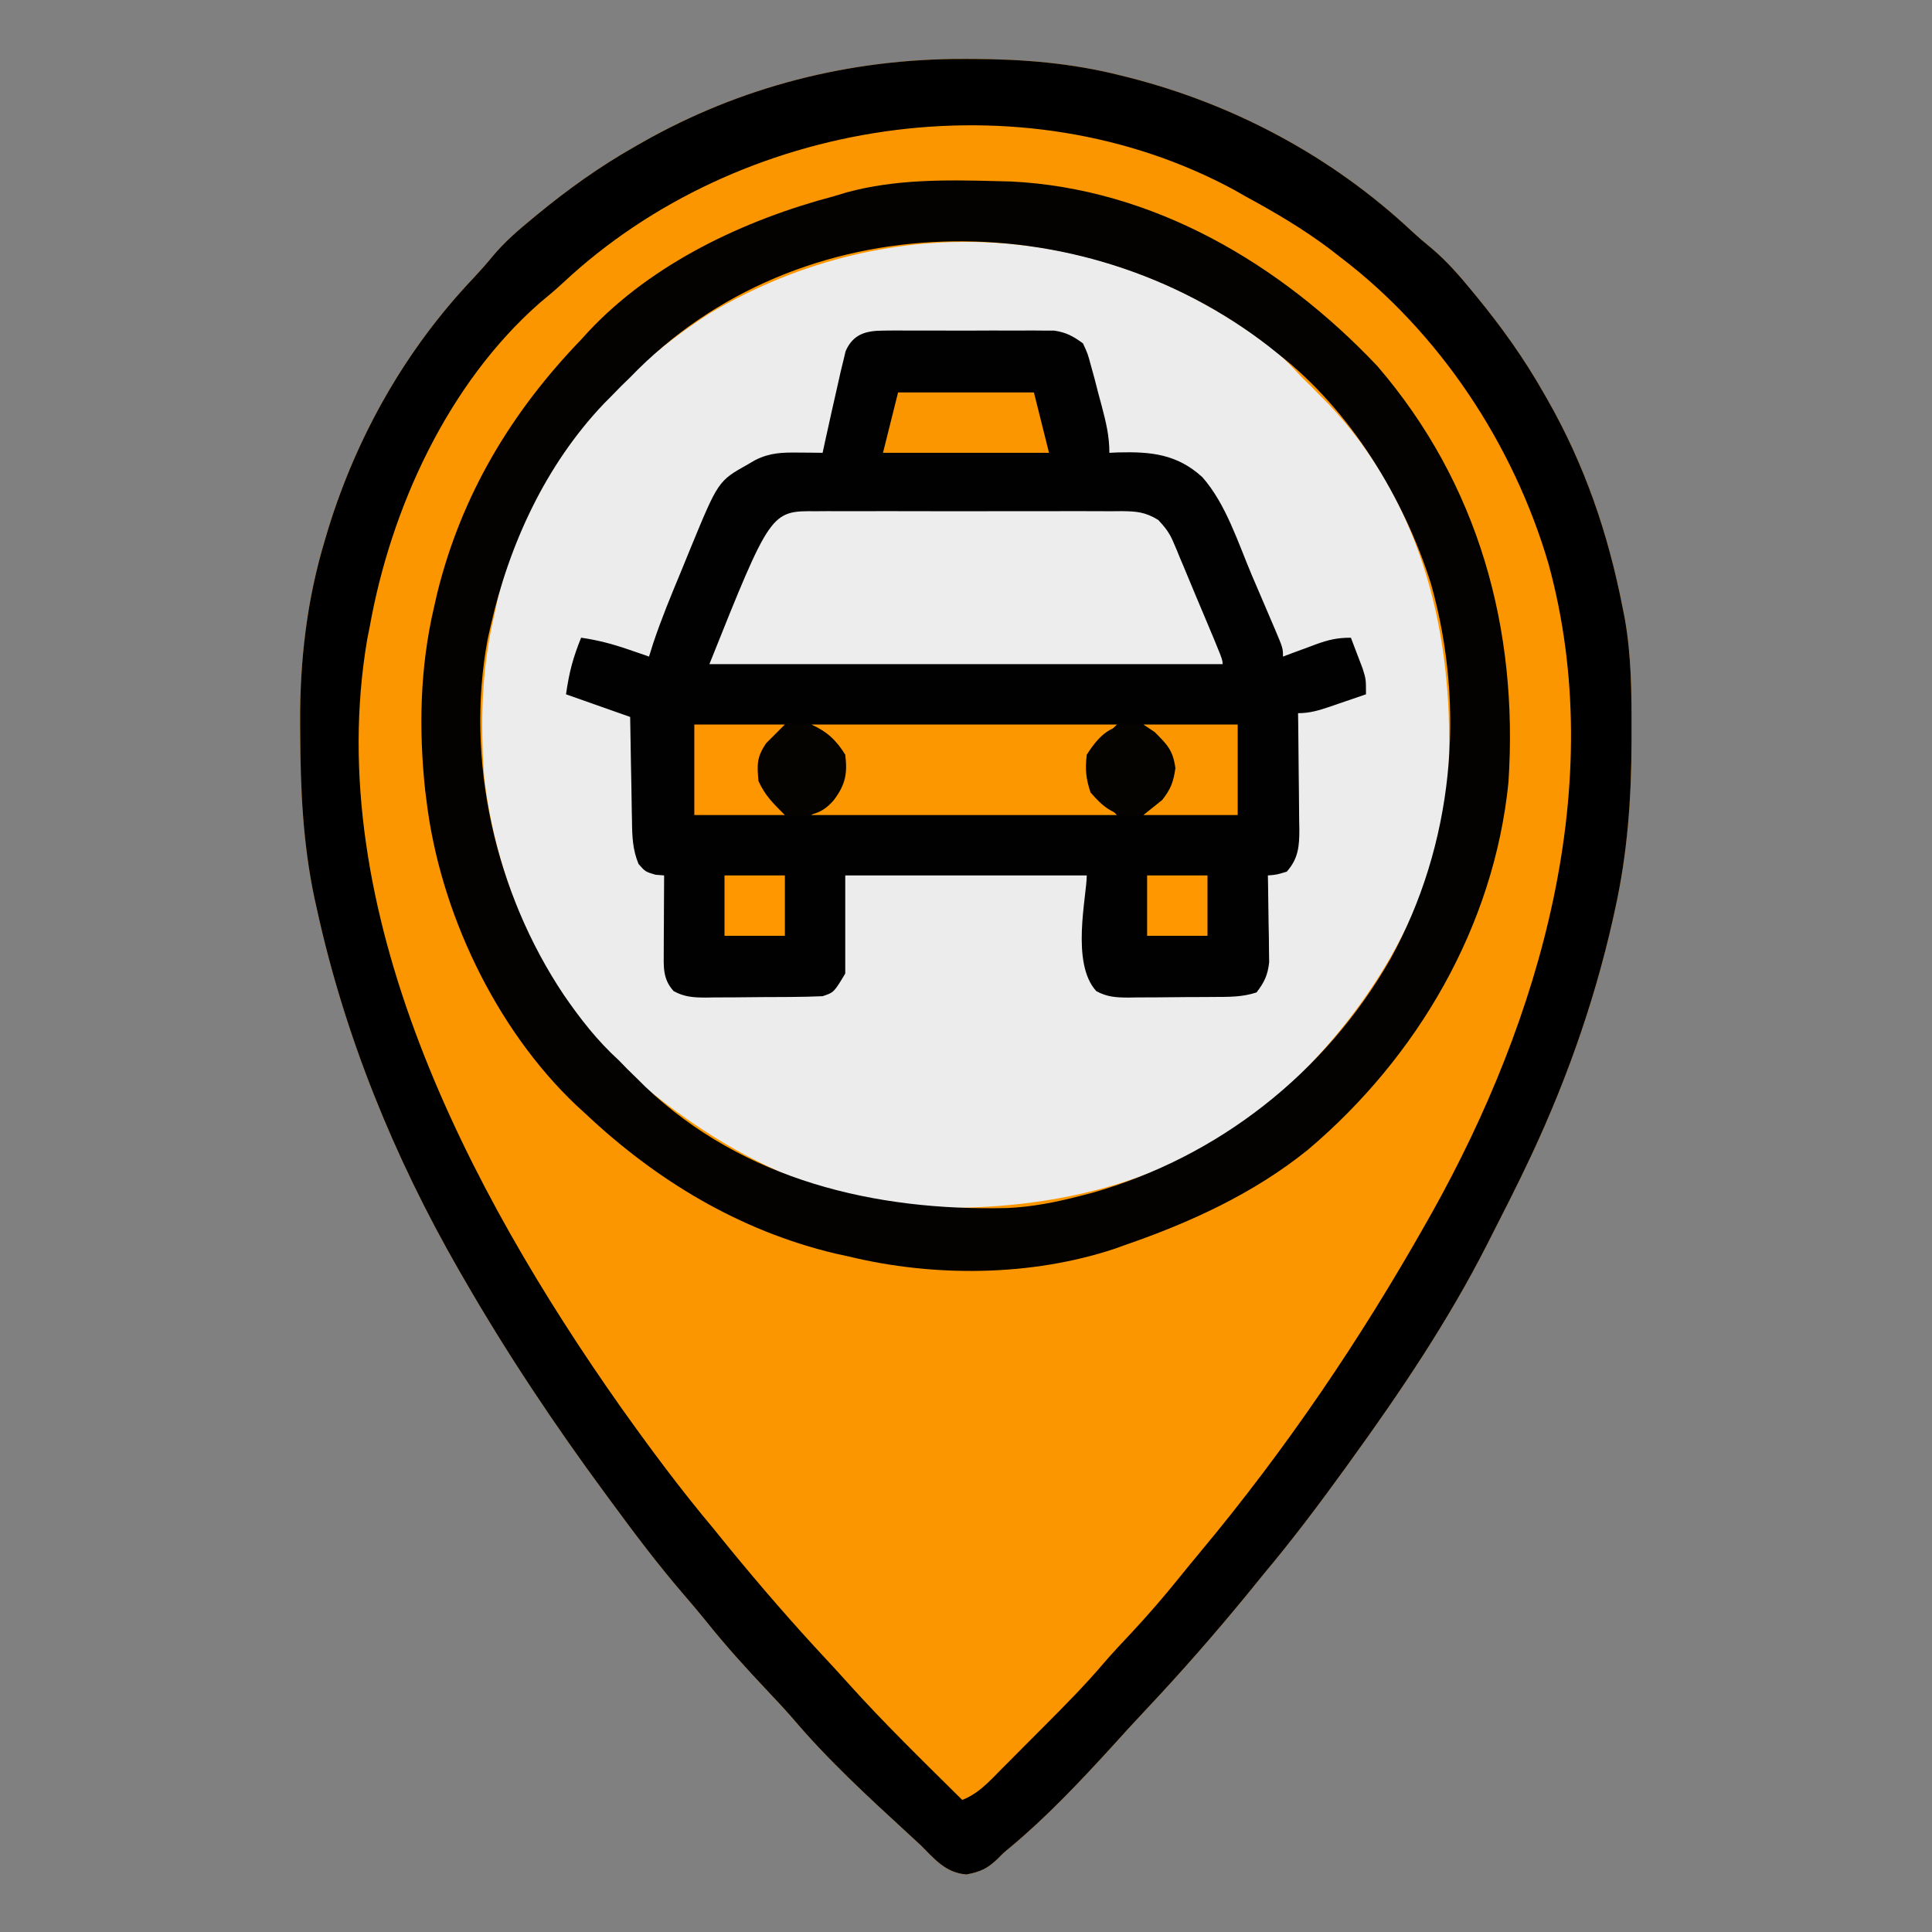 <?xml version="1.0" encoding="UTF-8"?>
<svg version="1.1" xmlns="http://www.w3.org/2000/svg" width="512" height="512">
<rect width="100%" height="100%" fill="#808080" stroke="none"/>
<path d="M0 0 C0.789 0.001 1.579 0.001 2.392 0.002 C15.798 0.044 28.582 1.087 41.625 4.375 C42.484 4.589 43.344 4.804 44.229 5.024 C71.909 12.159 97.564 25.884 118.488 45.391 C120.381 47.148 122.318 48.799 124.312 50.438 C128.175 53.744 131.402 57.451 134.625 61.375 C135.038 61.876 135.451 62.376 135.876 62.892 C142.518 70.99 148.438 79.249 153.625 88.375 C153.988 89.007 154.352 89.64 154.726 90.292 C164.615 107.644 170.798 125.792 174.625 145.375 C174.812 146.31 174.999 147.244 175.191 148.207 C176.96 158.138 177.023 168.008 177 178.062 C176.999 179.419 176.999 179.419 176.998 180.802 C176.956 195.988 175.931 210.505 172.625 225.375 C172.312 226.805 172.312 226.805 171.992 228.265 C166.823 251.133 158.829 273.288 148.625 294.375 C148.286 295.078 147.947 295.78 147.598 296.504 C145.657 300.505 143.663 304.475 141.625 308.427 C140.623 310.379 139.637 312.34 138.652 314.301 C128.432 334.382 115.812 353.142 102.625 371.375 C102.022 372.21 101.42 373.044 100.799 373.904 C94.001 383.292 87.078 392.496 79.625 401.375 C78.186 403.145 76.749 404.916 75.312 406.688 C66.544 417.383 57.48 427.726 47.992 437.789 C45.015 440.948 42.097 444.154 39.188 447.375 C30.7 456.653 21.922 465.959 12.246 474.012 C10.6 475.357 10.6 475.357 9.098 476.895 C6.342 479.548 4.539 480.392 0.75 481.125 C-4.771 480.69 -7.621 477.117 -11.375 473.375 C-12.487 472.34 -13.603 471.311 -14.723 470.285 C-25.353 460.533 -36.088 450.647 -45.414 439.617 C-47.677 437.029 -50.028 434.536 -52.387 432.036 C-57.877 426.219 -63.187 420.353 -68.18 414.098 C-70.175 411.623 -72.225 409.206 -74.302 406.799 C-81.057 398.946 -87.253 390.727 -93.375 382.375 C-93.893 381.672 -94.411 380.97 -94.945 380.246 C-108.435 361.939 -121.021 343.083 -132.375 323.375 C-132.867 322.524 -133.359 321.673 -133.866 320.796 C-150.95 291.019 -164.016 258.953 -171.375 225.375 C-171.585 224.429 -171.796 223.483 -172.012 222.509 C-175.124 207.84 -175.761 193.378 -175.812 178.438 C-175.819 177.582 -175.825 176.726 -175.831 175.845 C-175.908 159.319 -174.041 143.301 -169.25 127.438 C-168.952 126.437 -168.654 125.437 -168.347 124.407 C-160.705 99.684 -147.75 76.848 -129.918 58.094 C-128.119 56.17 -126.43 54.262 -124.766 52.23 C-121.62 48.473 -118.149 45.485 -114.375 42.375 C-113.873 41.961 -113.371 41.546 -112.854 41.119 C-104.757 34.479 -96.498 28.56 -87.375 23.375 C-86.743 23.012 -86.11 22.648 -85.458 22.274 C-59.237 7.331 -30.137 -0.078 0 0 Z " fill="#FC9600" transform="translate(255.375,15.625)"/>
<path d="M0 0 C2.483 2.217 4.763 4.538 7 7 C7.784 7.763 8.568 8.526 9.375 9.312 C10.241 10.199 11.107 11.086 12 12 C12.646 12.65 13.292 13.299 13.957 13.969 C37.71 38.928 46.639 72.358 46 106 C45.983 107.19 45.966 108.38 45.949 109.605 C44.569 143.245 25.985 173.911 1.899 196.303 C-24.708 220.072 -58.185 228.088 -93 227 C-120.477 225.43 -144.931 212.997 -166 196 C-166.703 195.442 -167.405 194.884 -168.129 194.309 C-191.707 174.95 -206.325 142.774 -209.688 112.938 C-210.703 98.283 -210.424 84.31 -207 70 C-206.756 68.818 -206.513 67.636 -206.262 66.418 C-198.956 34.461 -176.994 7.215 -149.68 -10.105 C-101.577 -38.43 -44.135 -34.475 0 0 Z " fill="#ECECEC" transform="translate(338,93)"/>
<path d="M0 0 C1.045 -0.009 2.089 -0.019 3.166 -0.029 C4.289 -0.023 5.412 -0.017 6.569 -0.01 C7.727 -0.013 8.886 -0.016 10.08 -0.019 C12.531 -0.021 14.981 -0.015 17.431 -0.003 C21.18 0.013 24.927 -0.003 28.676 -0.022 C31.057 -0.02 33.438 -0.016 35.819 -0.01 C36.94 -0.016 38.061 -0.022 39.215 -0.029 C40.263 -0.019 41.311 -0.01 42.391 0 C43.768 0.004 43.768 0.004 45.174 0.007 C48.323 0.471 50.204 1.513 52.76 3.388 C54.018 6.103 54.018 6.103 54.885 9.326 C55.202 10.478 55.519 11.631 55.846 12.818 C56.148 13.996 56.449 15.174 56.76 16.388 C57.062 17.505 57.363 18.621 57.674 19.771 C58.822 24.138 59.76 27.85 59.76 32.388 C60.92 32.336 60.92 32.336 62.104 32.283 C70.821 32.056 77.747 32.74 84.416 38.861 C90.689 45.989 93.876 56.272 97.546 64.911 C98.582 67.347 99.626 69.779 100.672 72.21 C101.333 73.758 101.994 75.305 102.655 76.853 C103.123 77.944 103.123 77.944 103.601 79.056 C105.76 84.157 105.76 84.157 105.76 86.388 C106.724 86.027 107.688 85.666 108.682 85.294 C109.958 84.825 111.234 84.357 112.51 83.888 C113.461 83.53 113.461 83.53 114.432 83.166 C117.793 81.94 120.129 81.388 123.76 81.388 C124.435 83.135 125.099 84.886 125.76 86.638 C126.131 87.613 126.503 88.587 126.885 89.591 C127.76 92.388 127.76 92.388 127.76 96.388 C125.324 97.227 122.887 98.059 120.448 98.888 C119.757 99.127 119.067 99.365 118.356 99.611 C115.371 100.62 112.933 101.388 109.76 101.388 C109.784 103.03 109.784 103.03 109.808 104.705 C109.862 108.777 109.896 112.849 109.925 116.922 C109.94 118.682 109.96 120.443 109.986 122.203 C110.023 124.737 110.04 127.271 110.053 129.806 C110.068 130.59 110.084 131.373 110.1 132.18 C110.101 136.726 109.832 139.919 106.76 143.388 C104.073 144.201 104.073 144.201 101.76 144.388 C101.784 145.53 101.784 145.53 101.808 146.696 C101.87 150.156 101.909 153.615 101.948 157.076 C101.973 158.274 101.998 159.472 102.024 160.707 C102.038 162.442 102.038 162.442 102.053 164.212 C102.077 165.807 102.077 165.807 102.101 167.434 C101.709 170.834 100.834 172.683 98.76 175.388 C94.99 176.645 91.443 176.57 87.514 176.591 C86.706 176.597 85.899 176.603 85.067 176.609 C83.36 176.618 81.653 176.625 79.945 176.628 C77.336 176.638 74.727 176.669 72.117 176.701 C70.458 176.707 68.798 176.712 67.139 176.716 C66.36 176.729 65.58 176.741 64.777 176.754 C61.537 176.74 59.176 176.614 56.299 175.055 C49.463 167.65 53.76 149.89 53.76 144.388 C32.64 144.388 11.52 144.388 -10.24 144.388 C-10.24 152.968 -10.24 161.548 -10.24 170.388 C-13.24 175.388 -13.24 175.388 -16.24 176.388 C-18.997 176.509 -21.728 176.576 -24.486 176.591 C-25.294 176.597 -26.101 176.603 -26.933 176.609 C-28.64 176.618 -30.347 176.625 -32.055 176.628 C-34.664 176.638 -37.273 176.669 -39.883 176.701 C-41.542 176.707 -43.202 176.712 -44.861 176.716 C-46.03 176.735 -46.03 176.735 -47.223 176.754 C-50.463 176.74 -52.824 176.614 -55.701 175.055 C-58.659 171.851 -58.358 168.549 -58.338 164.408 C-58.334 163.244 -58.331 162.081 -58.328 160.882 C-58.32 159.667 -58.311 158.452 -58.302 157.201 C-58.298 155.974 -58.293 154.748 -58.289 153.484 C-58.277 150.452 -58.261 147.42 -58.24 144.388 C-59.003 144.326 -59.766 144.264 -60.552 144.201 C-63.24 143.388 -63.24 143.388 -65.021 141.348 C-66.582 137.558 -66.718 134.062 -66.752 130.025 C-66.77 129.233 -66.788 128.441 -66.806 127.625 C-66.86 125.109 -66.894 122.592 -66.927 120.076 C-66.961 118.364 -66.995 116.652 -67.031 114.941 C-67.118 110.757 -67.178 106.573 -67.24 102.388 C-72.85 100.408 -78.46 98.428 -84.24 96.388 C-83.394 90.466 -82.4 86.741 -80.24 81.388 C-75.921 82.004 -71.988 83.031 -67.865 84.451 C-66.805 84.813 -65.746 85.175 -64.654 85.548 C-63.857 85.825 -63.061 86.103 -62.24 86.388 C-61.875 85.224 -61.51 84.06 -61.135 82.861 C-58.985 76.423 -56.396 70.166 -53.789 63.904 C-52.93 61.831 -52.086 59.751 -51.242 57.671 C-43.904 39.854 -43.904 39.854 -36.052 35.451 C-35.399 35.07 -34.745 34.69 -34.072 34.298 C-30.116 32.333 -26.912 32.283 -22.552 32.326 C-20.783 32.339 -20.783 32.339 -18.978 32.353 C-18.075 32.365 -17.171 32.376 -16.24 32.388 C-15.986 31.216 -15.732 30.045 -15.47 28.837 C-14.419 24.015 -13.334 19.201 -12.24 14.388 C-11.978 13.22 -11.717 12.052 -11.447 10.849 C-11.214 9.893 -10.98 8.936 -10.74 7.951 C-10.446 6.715 -10.446 6.715 -10.146 5.455 C-8.132 0.861 -4.707 0.012 0 0 Z " fill="#010101" transform="translate(234.24,87.612)"/>
<path d="M0 0 C0.789 0.001 1.579 0.001 2.392 0.002 C15.798 0.044 28.582 1.087 41.625 4.375 C42.484 4.589 43.344 4.804 44.229 5.024 C71.909 12.159 97.564 25.884 118.488 45.391 C120.381 47.148 122.318 48.799 124.312 50.438 C128.175 53.744 131.402 57.451 134.625 61.375 C135.038 61.876 135.451 62.376 135.876 62.892 C142.518 70.99 148.438 79.249 153.625 88.375 C153.988 89.007 154.352 89.64 154.726 90.292 C164.615 107.644 170.798 125.792 174.625 145.375 C174.812 146.31 174.999 147.244 175.191 148.207 C176.96 158.138 177.023 168.008 177 178.062 C176.999 179.419 176.999 179.419 176.998 180.802 C176.956 195.988 175.931 210.505 172.625 225.375 C172.312 226.805 172.312 226.805 171.992 228.265 C166.823 251.133 158.829 273.288 148.625 294.375 C148.286 295.078 147.947 295.78 147.598 296.504 C145.657 300.505 143.663 304.475 141.625 308.427 C140.623 310.379 139.637 312.34 138.652 314.301 C128.432 334.382 115.812 353.142 102.625 371.375 C102.022 372.21 101.42 373.044 100.799 373.904 C94.001 383.292 87.078 392.496 79.625 401.375 C78.186 403.145 76.749 404.916 75.312 406.688 C66.544 417.383 57.48 427.726 47.992 437.789 C45.015 440.948 42.097 444.154 39.188 447.375 C30.7 456.653 21.922 465.959 12.246 474.012 C10.6 475.357 10.6 475.357 9.098 476.895 C6.342 479.548 4.539 480.392 0.75 481.125 C-4.771 480.69 -7.621 477.117 -11.375 473.375 C-12.487 472.34 -13.603 471.311 -14.723 470.285 C-25.353 460.533 -36.088 450.647 -45.414 439.617 C-47.677 437.029 -50.028 434.536 -52.387 432.036 C-57.877 426.219 -63.187 420.353 -68.18 414.098 C-70.175 411.623 -72.225 409.206 -74.302 406.799 C-81.057 398.946 -87.253 390.727 -93.375 382.375 C-93.893 381.672 -94.411 380.97 -94.945 380.246 C-108.435 361.939 -121.021 343.083 -132.375 323.375 C-132.867 322.524 -133.359 321.673 -133.866 320.796 C-150.95 291.019 -164.016 258.953 -171.375 225.375 C-171.585 224.429 -171.796 223.483 -172.012 222.509 C-175.124 207.84 -175.761 193.378 -175.812 178.438 C-175.819 177.582 -175.825 176.726 -175.831 175.845 C-175.908 159.319 -174.041 143.301 -169.25 127.438 C-168.952 126.437 -168.654 125.437 -168.347 124.407 C-160.705 99.684 -147.75 76.848 -129.918 58.094 C-128.119 56.17 -126.43 54.262 -124.766 52.23 C-121.62 48.473 -118.149 45.485 -114.375 42.375 C-113.873 41.961 -113.371 41.546 -112.854 41.119 C-104.757 34.479 -96.498 28.56 -87.375 23.375 C-86.743 23.012 -86.11 22.648 -85.458 22.274 C-59.237 7.331 -30.137 -0.078 0 0 Z M-106.152 59.309 C-108.15 61.166 -110.206 62.893 -112.312 64.625 C-136.666 85.989 -151.778 119.037 -157.375 150.375 C-157.711 152.057 -157.711 152.057 -158.055 153.773 C-170.29 225.678 -131.082 300.142 -91.065 356.997 C-83.187 368.082 -75.12 378.957 -66.375 389.375 C-64.936 391.145 -63.499 392.916 -62.062 394.688 C-53.761 404.819 -45.209 414.688 -36.27 424.262 C-34.474 426.185 -32.705 428.122 -30.949 430.082 C-21.208 440.942 -10.731 451.108 -0.375 461.375 C3.892 459.723 6.745 456.525 9.895 453.336 C10.793 452.436 10.793 452.436 11.71 451.519 C12.978 450.248 14.243 448.976 15.505 447.701 C17.415 445.773 19.333 443.853 21.252 441.934 C26.73 436.44 32.169 430.956 37.199 425.044 C39.543 422.301 42.032 419.694 44.5 417.062 C48.904 412.323 53.109 407.481 57.16 402.434 C59.045 400.095 60.947 397.779 62.871 395.473 C85.549 368.262 105.214 339.21 122.625 308.375 C123.12 307.499 123.616 306.622 124.126 305.719 C152.868 254.304 170.975 192.139 155 133.812 C145.697 102.075 126.076 72.404 99.625 52.375 C98.754 51.7 97.882 51.024 96.984 50.328 C89.901 44.984 82.401 40.604 74.625 36.375 C73.281 35.605 73.281 35.605 71.91 34.82 C15.274 4.049 -59.651 15.832 -106.152 59.309 Z " fill="#010000" transform="translate(255.375,15.625)"/>
<path d="M0 0 C1.238 0.03 2.475 0.059 3.75 0.09 C41.618 1.887 75.457 21.992 101 49 C127.851 80.211 138.424 118.673 135.758 159.289 C131.953 197.418 111.614 232.157 82.641 256.675 C68.192 268.341 51.434 275.974 34 282 C33.144 282.307 32.288 282.614 31.406 282.93 C9.245 290.291 -16.437 290.469 -39 285 C-40.827 284.6 -40.827 284.6 -42.691 284.191 C-68.072 278.135 -90.13 264.808 -109 247 C-109.737 246.327 -110.475 245.654 -111.234 244.961 C-132.808 224.535 -147.5 193.383 -151 164 C-151.111 163.131 -151.222 162.262 -151.336 161.367 C-153.048 145.129 -152.716 128.908 -149 113 C-148.565 111.092 -148.565 111.092 -148.121 109.145 C-141.669 83.093 -128.502 61.205 -110 42 C-109.358 41.295 -108.716 40.59 -108.055 39.863 C-91.037 21.704 -66.664 10.25 -43 4 C-41.858 3.657 -40.716 3.314 -39.539 2.961 C-26.663 -0.535 -13.23 -0.358 0 0 Z M-97 52 C-97.784 52.763 -98.567 53.526 -99.375 54.312 C-100.241 55.199 -101.108 56.086 -102 57 C-102.969 57.975 -102.969 57.975 -103.957 58.969 C-119.435 75.232 -129.084 96.289 -134 118 C-134.246 119.084 -134.492 120.168 -134.746 121.285 C-140.783 153.553 -132.701 188.598 -114.578 215.676 C-110.232 221.992 -105.69 227.828 -100 233 C-99.237 233.784 -98.474 234.567 -97.688 235.375 C-96.801 236.241 -95.914 237.107 -95 238 C-94.025 238.969 -94.025 238.969 -93.031 239.957 C-66.924 264.802 -32.054 272.988 3.007 272.141 C9.534 271.834 15.677 270.644 22 269 C23.632 268.582 23.632 268.582 25.297 268.156 C58.956 258.633 87.213 236.34 104.538 206.031 C121.111 175.865 124.566 139.866 115.262 106.832 C108.056 83.965 93.964 60.871 75 46 C74.118 45.294 73.237 44.587 72.328 43.859 C22.723 5.278 -52.242 5.517 -97 52 Z " fill="#030201" transform="translate(264,48)"/>
<path d="M0 0 C0.939 -0.007 1.877 -0.014 2.844 -0.021 C5.948 -0.039 9.051 -0.027 12.155 -0.014 C14.312 -0.016 16.469 -0.02 18.626 -0.025 C23.148 -0.031 27.669 -0.023 32.191 -0.004 C37.986 0.019 43.781 0.006 49.576 -0.018 C54.031 -0.033 58.486 -0.028 62.941 -0.018 C65.077 -0.015 67.214 -0.018 69.351 -0.028 C72.338 -0.038 75.325 -0.022 78.312 0 C79.195 -0.008 80.078 -0.016 80.988 -0.025 C85.008 0.031 87.187 0.193 90.687 2.322 C92.509 4.288 93.642 5.723 94.666 8.169 C94.965 8.866 95.265 9.563 95.574 10.281 C96.028 11.394 96.028 11.394 96.49 12.529 C96.979 13.683 96.979 13.683 97.478 14.859 C98.51 17.302 99.521 19.753 100.533 22.205 C101.232 23.865 101.932 25.525 102.633 27.184 C107.721 39.278 107.721 39.278 107.721 40.518 C62.841 40.518 17.961 40.518 -28.279 40.518 C-12.028 -0.11 -12.028 -0.11 0 0 Z " fill="#EDEDED" transform="translate(216.279,135.482)"/>
<path d="M0 0 C26.73 0 53.46 0 81 0 C79.35 1.65 77.7 3.3 76 5 C73.516 8.726 73.62 10.587 74 15 C75.828 18.929 77.833 20.833 81 24 C54.27 24 27.54 24 0 24 C1.65 22.68 3.3 21.36 5 20 C7.289 17.08 7.963 15.255 8.5 11.562 C7.832 6.806 6.369 5.369 3 2 C2.01 1.34 1.02 0.68 0 0 Z " fill="#FD9700" transform="translate(215,192)"/>
<path d="M0 0 C11.88 0 23.76 0 36 0 C37.32 5.28 38.64 10.56 40 16 C25.48 16 10.96 16 -4 16 C-2.68 10.72 -1.36 5.44 0 0 Z " fill="#FB9500" transform="translate(238,104)"/>
<path d="M0 0 C4.09 1.807 6.662 4.191 9 8 C9.628 13.026 9.033 15.956 6 20 C3.247 23.212 0.97 23.869 -3.25 24.438 C-8.184 23.862 -10.798 21.718 -14 18 C-15.235 14.294 -15.455 11.902 -15 8 C-10.917 1.643 -7.658 -0.519 0 0 Z " fill="#050300" transform="translate(303,192)"/>
<path d="M0 0 C4.09 1.807 6.662 4.191 9 8 C9.628 13.026 9.033 15.956 6 20 C3.247 23.212 0.97 23.869 -3.25 24.438 C-8.184 23.862 -10.798 21.718 -14 18 C-15.235 14.294 -15.455 11.902 -15 8 C-10.917 1.643 -7.658 -0.519 0 0 Z " fill="#050300" transform="translate(215,192)"/>
<path d="M0 0 C8.25 0 16.5 0 25 0 C25 7.92 25 15.84 25 24 C16.75 24 8.5 24 0 24 C1.65 22.68 3.3 21.36 5 20 C7.289 17.08 7.963 15.255 8.5 11.562 C7.832 6.806 6.369 5.369 3 2 C2.01 1.34 1.02 0.68 0 0 Z " fill="#FC9600" transform="translate(303,192)"/>
<path d="M0 0 C7.92 0 15.84 0 24 0 C22.35 1.65 20.7 3.3 19 5 C16.516 8.726 16.62 10.587 17 15 C18.828 18.929 20.833 20.833 24 24 C16.08 24 8.16 24 0 24 C0 16.08 0 8.16 0 0 Z " fill="#FD9600" transform="translate(184,192)"/>
<path d="M0 0 C5.28 0 10.56 0 16 0 C16 5.28 16 10.56 16 16 C10.72 16 5.44 16 0 16 C0 10.72 0 5.44 0 0 Z " fill="#FF9800" transform="translate(304,232)"/>
<path d="M0 0 C5.28 0 10.56 0 16 0 C16 5.28 16 10.56 16 16 C10.72 16 5.44 16 0 16 C0 10.72 0 5.44 0 0 Z " fill="#FF9800" transform="translate(192,232)"/>
</svg>
